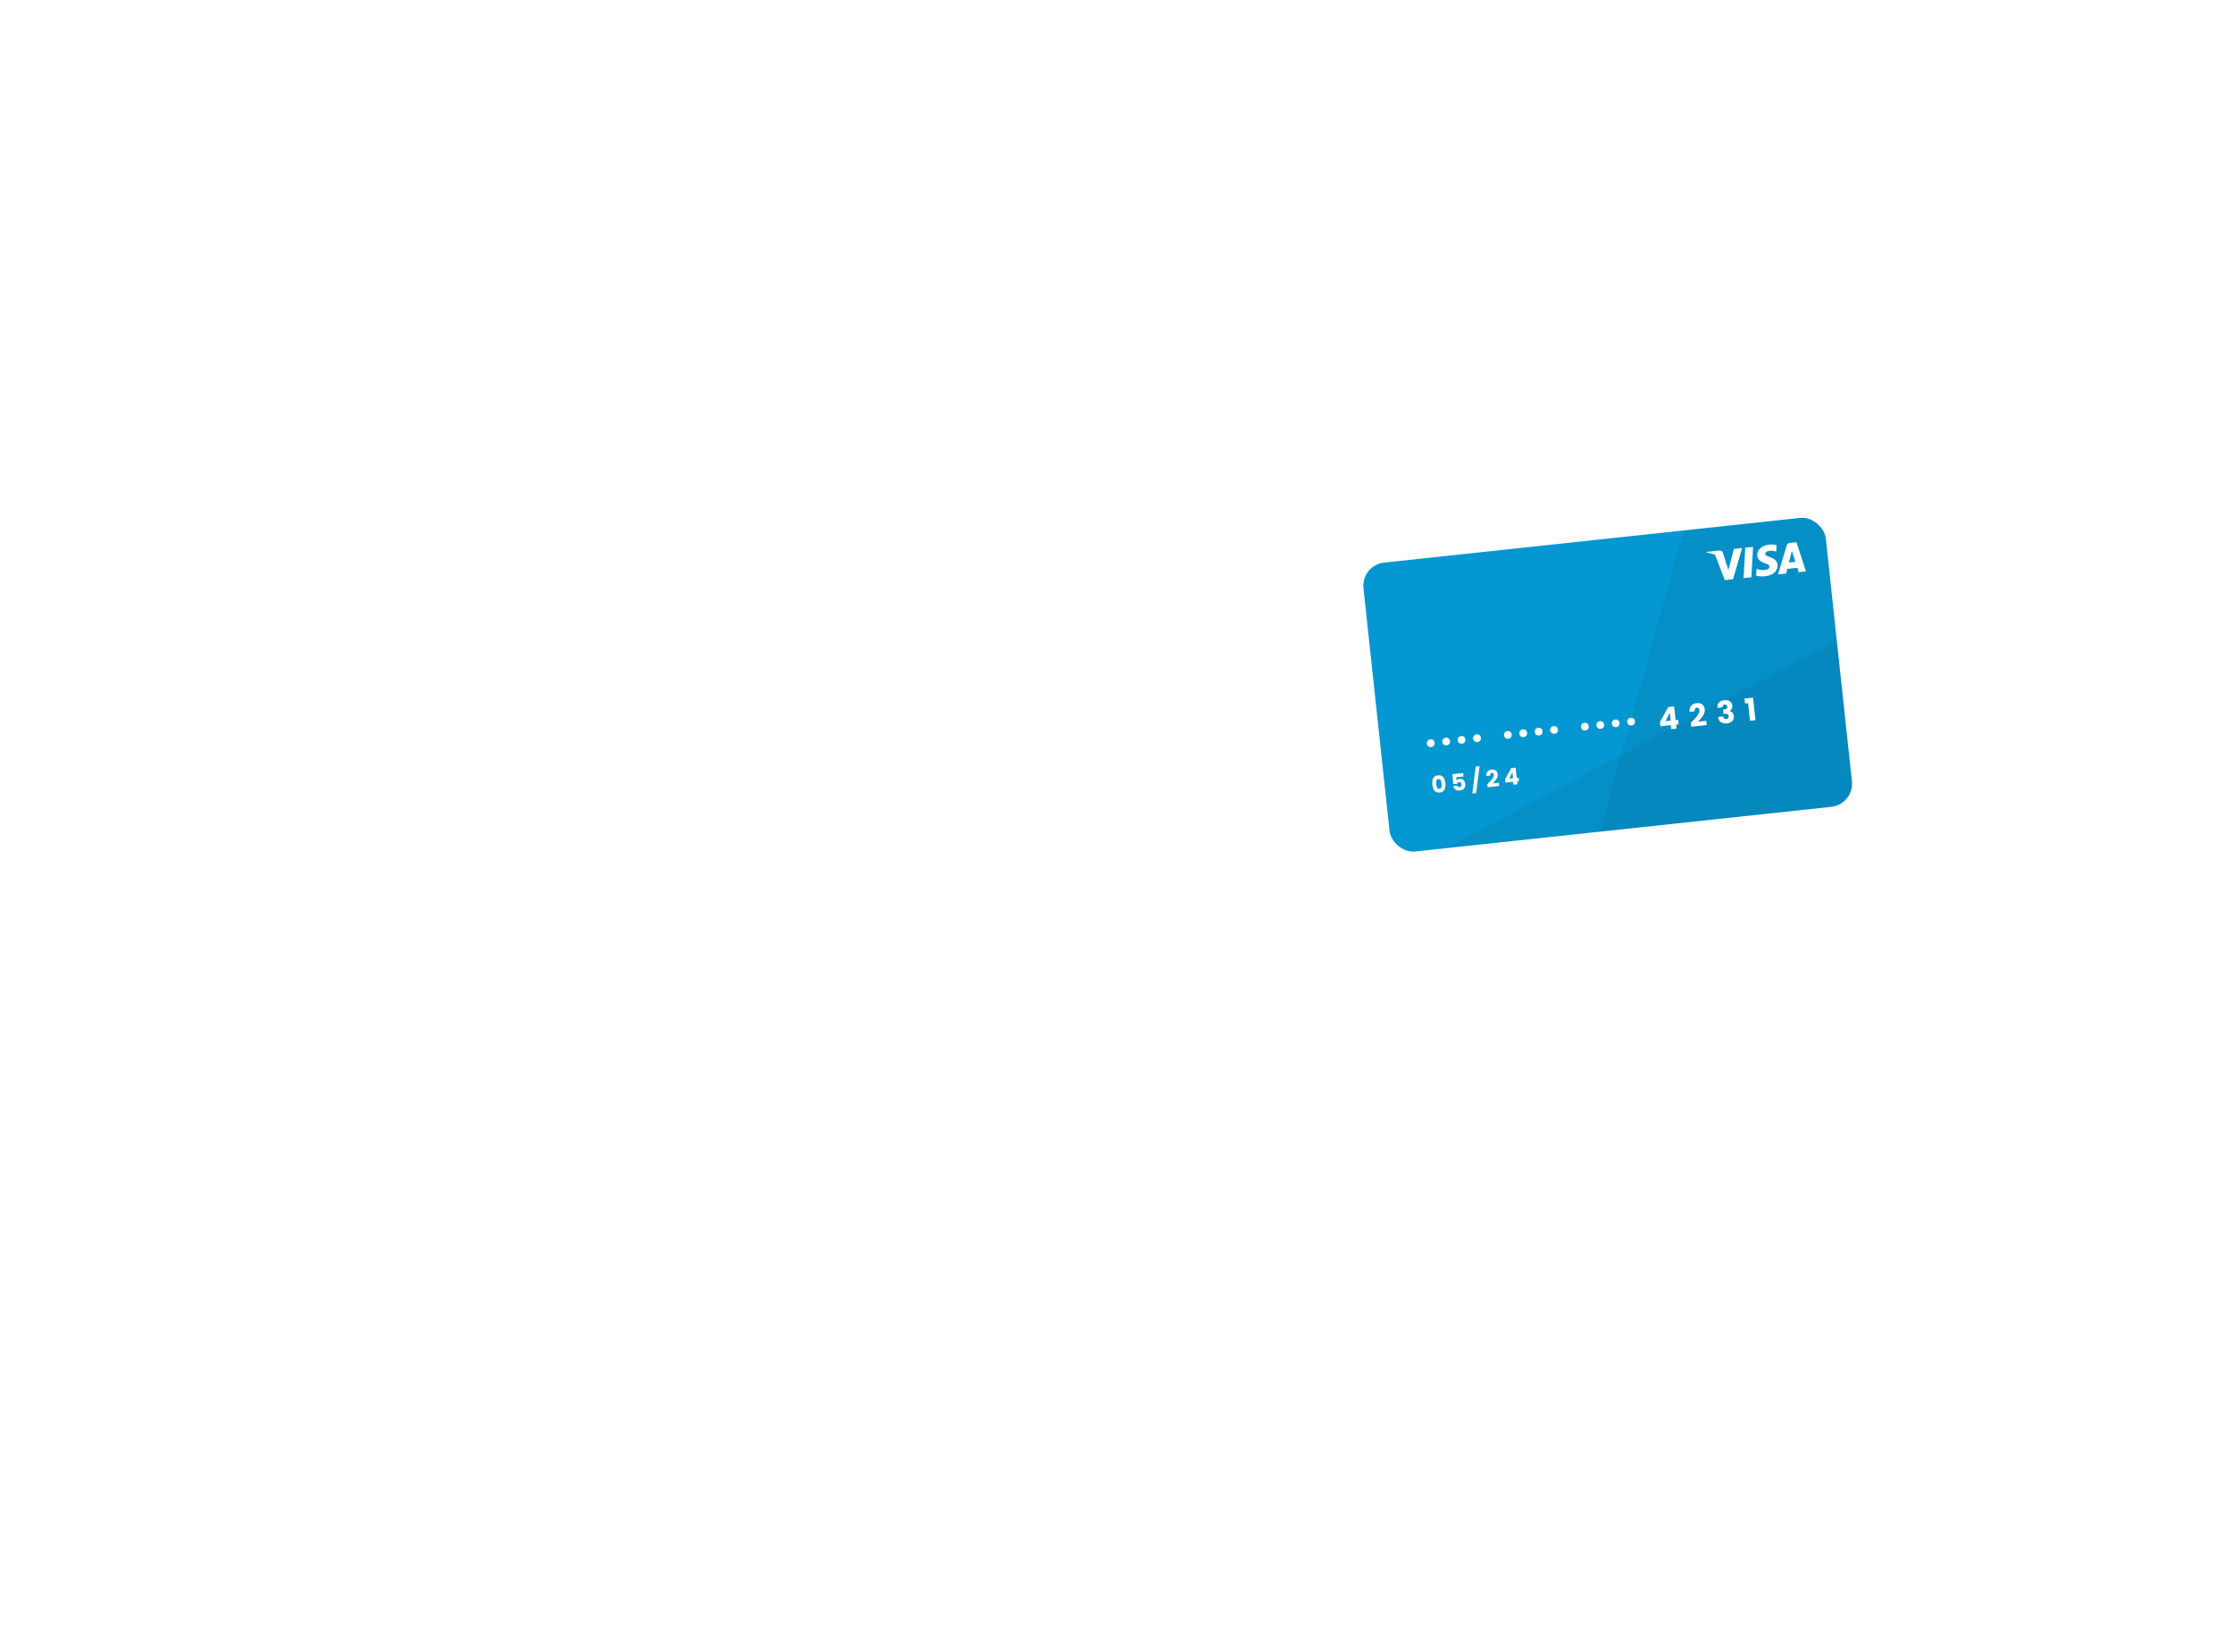 <svg viewBox="0 0 665 492" fill="none" xmlns="http://www.w3.org/2000/svg"><g filter="url(#prefix__filter0_dd_873_3982)"><g clip-path="url(#prefix__clip0_873_3982)"><rect x="405.305" y="159.092" width="138.489" height="86.556" rx="6.924" transform="rotate(-6.13 405.305 159.092)" fill="#0597D2"/><path opacity=".35" d="M531.788 39.885l22.366 208.267-82.905 8.903 60.539-217.17z" fill="#000" fill-opacity=".15"/><path opacity=".35" d="M388.344 265.958l165.81-17.806-7.157-66.646-158.653 84.452z" fill="#000" fill-opacity=".15"/><path d="M426.57 224.496c-.084-.79 0-1.428.254-1.915.259-.487.728-.767 1.407-.84.68-.073 1.195.101 1.547.523.356.421.577 1.027.662 1.816.085.799-.001 1.442-.26 1.929-.254.487-.721.767-1.4.84-.679.073-1.197-.101-1.553-.522-.352-.422-.571-1.032-.657-1.831zm2.713-.291c-.05-.464-.138-.814-.266-1.051-.128-.242-.351-.346-.667-.312-.317.034-.512.183-.586.446-.074.259-.087.62-.037 1.084.034.312.08.569.139.772.058.198.149.355.273.472.128.111.302.155.523.132.22-.024.379-.104.476-.239.1-.141.158-.315.174-.521.014-.21.005-.471-.029-.783zm6.542-2.138l-2.148.231.102.95c.081-.111.201-.207.359-.289.158-.082.334-.133.527-.154.344-.037.637.01.879.142.246.132.435.316.567.552.132.237.214.499.245.789.058.537-.048.98-.317 1.329-.269.345-.679.547-1.23.606a2.316 2.316 0 01-.977-.083 1.5 1.5 0 01-.683-.463 1.524 1.524 0 01-.325-.752l1.15-.124a.642.642 0 00.238.337c.115.08.265.111.448.091.216-.023.369-.109.46-.258.091-.149.124-.339.099-.568-.024-.225-.097-.391-.22-.499-.123-.107-.29-.15-.501-.127a.612.612 0 00-.373.158.51.51 0 00-.168.318l-1.136.122-.322-2.995 3.215-.345.111 1.032zm4.784-3.083l-1.005 8.026-1.136.122 1.005-8.026 1.136-.122zm2.316 5.413a25.418 25.418 0 001.157-1.225c.236-.266.429-.54.58-.821.151-.281.213-.545.186-.793-.02-.188-.079-.33-.178-.427-.098-.096-.235-.135-.409-.116a.496.496 0 00-.392.244c-.082.139-.111.328-.085.567l-1.136.122c-.033-.392.015-.726.143-1.005.132-.279.32-.494.564-.645.248-.152.531-.245.848-.279.546-.059.972.037 1.277.287.31.25.489.6.538 1.05.052.491-.066.966-.356 1.424a7.49 7.49 0 01-1.149 1.363l1.859-.2.103.957-3.456.371-.094-.874zm5.384-.529l-.102-.951 1.841-3.345 1.315-.141.327 3.043.565-.061.109 1.019-.564.061.096.895-1.178.126-.096-.895-2.313.249zm2.099-3.025l-.969 1.873 1.157-.125-.188-1.748z" fill="#fff"/><circle cx="426.091" cy="212.147" r="1.154" transform="rotate(-6.13 426.091 212.147)" fill="#fff"/><circle cx="430.681" cy="211.654" r="1.154" transform="rotate(-6.13 430.681 211.654)" fill="#fff"/><circle cx="435.271" cy="211.161" r="1.154" transform="rotate(-6.13 435.271 211.161)" fill="#fff"/><circle cx="439.861" cy="210.668" r="1.154" transform="rotate(-6.13 439.861 210.668)" fill="#fff"/><circle cx="449.041" cy="209.683" r="1.154" transform="rotate(-6.13 449.041 209.683)" fill="#fff"/><circle cx="453.631" cy="209.19" r="1.154" transform="rotate(-6.13 453.631 209.19)" fill="#fff"/><circle cx="458.221" cy="208.697" r="1.154" transform="rotate(-6.13 458.221 208.697)" fill="#fff"/><circle cx="462.811" cy="208.204" r="1.154" transform="rotate(-6.13 462.811 208.204)" fill="#fff"/><circle cx="471.991" cy="207.218" r="1.154" transform="rotate(-6.13 471.991 207.218)" fill="#fff"/><circle cx="476.581" cy="206.725" r="1.154" transform="rotate(-6.13 476.581 206.725)" fill="#fff"/><circle cx="481.17" cy="206.232" r="1.154" transform="rotate(-6.13 481.17 206.232)" fill="#fff"/><circle cx="485.76" cy="205.739" r="1.154" transform="rotate(-6.13 485.76 205.739)" fill="#fff"/><path d="M494.488 207.115l-.136-1.267 2.455-4.461 1.754-.188.435 4.058.753-.081.146 1.358-.753.081.128 1.194-1.569.168-.129-1.193-3.084.331zm2.798-4.033l-1.291 2.497 1.542-.166-.251-2.331zm6.253 2.996a34.16 34.16 0 001.543-1.633c.315-.356.573-.721.774-1.095.201-.375.284-.727.248-1.057-.027-.251-.106-.441-.237-.569-.132-.129-.314-.18-.546-.155a.656.656 0 00-.522.325c-.11.185-.148.437-.114.755l-1.515.163c-.044-.522.02-.968.191-1.339.176-.372.427-.659.752-.861a2.675 2.675 0 011.13-.372c.728-.078 1.296.05 1.703.384.414.333.653.799.717 1.399.071.655-.087 1.288-.474 1.899-.387.605-.897 1.21-1.532 1.817l2.479-.266.137 1.276-4.608.495-.126-1.166zm7.911-4.443c-.046-.658.114-1.185.48-1.584.366-.398.894-.634 1.586-.709.459-.049.859-.011 1.2.113.348.123.619.314.814.572.201.257.32.557.357.899.043.404-.022.746-.197 1.024-.175.273-.392.47-.651.59l.003.037c.362.079.658.242.889.49.231.247.369.582.414 1.004.041.38-.012.726-.158 1.039-.14.306-.37.559-.689.761-.312.201-.698.326-1.157.375-.735.079-1.341-.039-1.821-.352-.473-.315-.761-.835-.864-1.561l1.524-.163c.035.268.135.474.298.618.164.137.386.19.668.16.238-.025.415-.112.529-.261a.771.771 0 00.143-.572c-.032-.294-.149-.495-.353-.603-.198-.115-.502-.151-.912-.107l-.294.032-.137-1.276.294-.032c.312-.033.557-.112.736-.236.184-.132.261-.335.232-.61-.024-.221-.104-.385-.239-.495-.136-.109-.311-.152-.525-.129-.232.025-.399.114-.5.267a.965.965 0 00-.137.544l-1.533.165zm8.229-1.32l-.157-1.46 2.543-.273.72 6.701-1.634.176-.563-5.242-.909.098z" fill="#fff"/><g clip-path="url(#prefix__clip1_873_3982)" fill="#fff"><path d="M521.572 162.722l-2.324.25.499-9.043 2.324-.249-.499 9.042zM529.065 153.149a5.795 5.795 0 00-2.125-.155c-2.295.246-3.781 1.63-3.605 3.361.118 1.278 1.37 1.861 2.296 2.192.946.338 1.282.589 1.323.977.055.596-.633.948-1.302 1.02-.928.099-1.44.011-2.231-.239l-.321-.109-.111 2.03c.571.187 1.599.297 2.642.194 2.439-.262 3.898-1.623 3.719-3.469-.099-1.012-.804-1.721-2.211-2.21-.856-.32-1.383-.54-1.428-.956-.031-.38.339-.811 1.256-.91.754-.1 1.328.02 1.768.155l.22.071.11-1.952zM532.747 158.338l.661-2.586c-.008.02.135-.541.214-.884l.245.748s.668 2.08.811 2.514l-1.931.208zm2.252-6.046l-1.797.193c-.555.059-.959.265-1.136.867l-2.577 8.52 2.439-.262.344-1.385 2.984-.321c.1.305.42 1.303.42 1.303l2.152-.231-2.829-8.684zM516.353 154.294l-1.625 6.304-.381-1.202c-.573-1.373-2.058-2.772-3.613-3.38l2.919 7.547 2.458-.264 2.699-9.269-2.457.264z"/><path d="M511.964 154.765l-3.739.402-.019.183c2.996.425 5.118 1.995 6.141 4.046l-1.251-3.997c-.195-.553-.623-.669-1.132-.634z"/></g></g></g><defs><clipPath id="prefix__clip0_873_3982"><rect x="405.305" y="159.092" width="138.489" height="86.556" rx="6.924" transform="rotate(-6.13 405.305 159.092)" fill="#fff"/></clipPath><clipPath id="prefix__clip1_873_3982"><path fill="#fff" transform="rotate(-6.13 1701.66 -4668.081)" d="M0 0h28.852v9.233H0z"/></clipPath><filter id="prefix__filter0_dd_873_3982" x="382.223" y="128.148" width="193.102" height="147.011" filterUnits="userSpaceOnUse" color-interpolation-filters="sRGB"><feFlood flood-opacity="0" result="BackgroundImageFix"/><feColorMatrix in="SourceAlpha" values="0 0 0 0 0 0 0 0 0 0 0 0 0 0 0 0 0 0 127 0" result="hardAlpha"/><feOffset dy="6.924"/><feGaussianBlur stdDeviation="11.541"/><feComposite in2="hardAlpha" operator="out"/><feColorMatrix values="0 0 0 0 0.412 0 0 0 0 0.337 0 0 0 0 0.216 0 0 0 0.24 0"/><feBlend in2="BackgroundImageFix" result="effect1_dropShadow_873_3982"/><feColorMatrix in="SourceAlpha" values="0 0 0 0 0 0 0 0 0 0 0 0 0 0 0 0 0 0 127 0" result="hardAlpha"/><feMorphology radius="1.154" in="SourceAlpha" result="effect2_dropShadow_873_3982"/><feOffset dy="2.308"/><feGaussianBlur stdDeviation="1.731"/><feComposite in2="hardAlpha" operator="out"/><feColorMatrix values="0 0 0 0 0 0 0 0 0 0 0 0 0 0 0 0 0 0 0.08 0"/><feBlend in2="effect1_dropShadow_873_3982" result="effect2_dropShadow_873_3982"/><feBlend in="SourceGraphic" in2="effect2_dropShadow_873_3982" result="shape"/></filter></defs></svg>